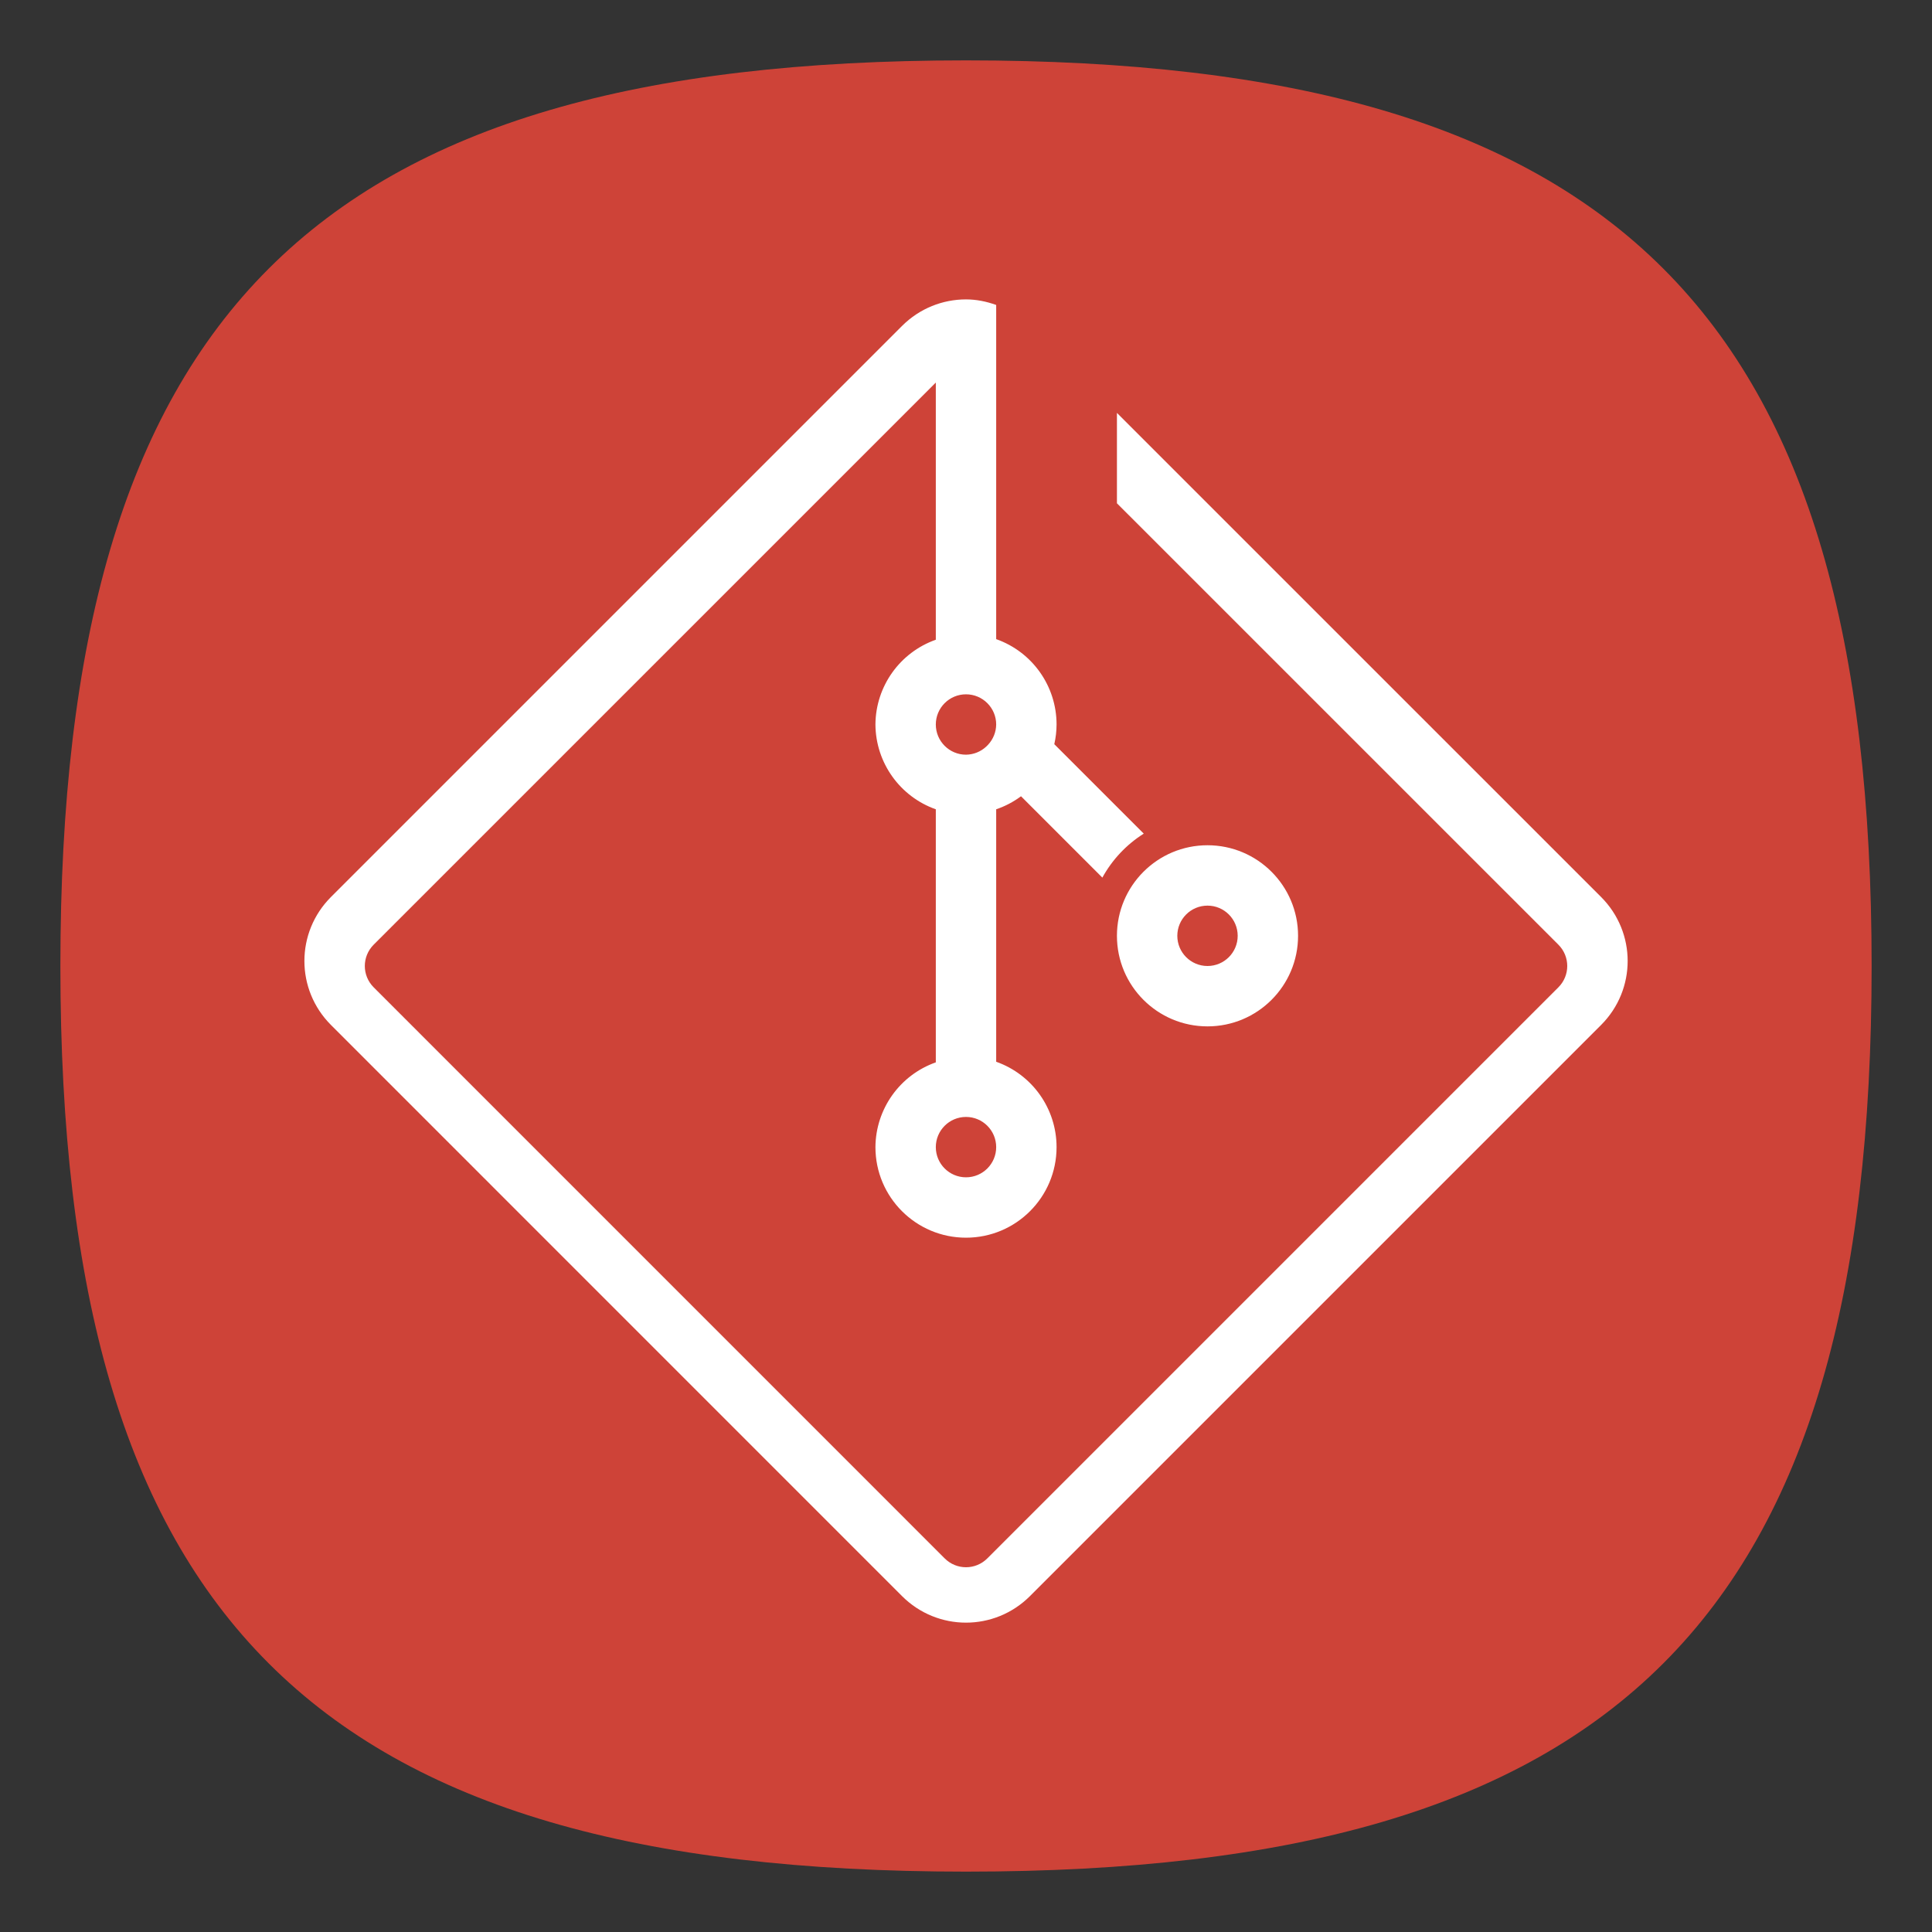 <?xml version="1.0" encoding="UTF-8" standalone="no"?>
<svg
   viewbox="0 0 200 200"
   version="1.1"
   id="svg4"
   sodipodi:docname="git.svg"
   width="64"
   height="64"
   inkscape:version="1.1.1 (3bf5ae0d25, 2021-09-20, custom)"
   xmlns:inkscape="http://www.inkscape.org/namespaces/inkscape"
   xmlns:sodipodi="http://sodipodi.sourceforge.net/DTD/sodipodi-0.dtd"
   xmlns="http://www.w3.org/2000/svg"
   xmlns:svg="http://www.w3.org/2000/svg">
  <rect width="100%" height="100%" fill="#333333" stroke="none"/>
  <defs
     id="defs8" />
  <sodipodi:namedview
     id="namedview6"
     pagecolor="#ffffff"
     bordercolor="#666666"
     borderopacity="1.0"
     inkscape:pageshadow="2"
     inkscape:pageopacity="0.0"
     inkscape:pagecheckerboard="0"
     showgrid="false"
     inkscape:zoom="9.1570328"
     inkscape:cx="24.243661"
     inkscape:cy="43.736875"
     inkscape:window-width="1920"
     inkscape:window-height="1000"
     inkscape:window-x="0"
     inkscape:window-y="0"
     inkscape:window-maximized="1"
     inkscape:current-layer="svg4"
     showguides="false" />
  <path
     d="M 2,32 C 2,10.4 10.4,2 32,2 53.6,2 62,10.4 62,32 62,53.6 53.6,62 32,62 10.4,62 2,53.6 2,32"
     id="path2"
     style="stroke-width:0.3;fill:#ce4338;fill-opacity:1" />
  <path
     id="rect1991"
     style="fill:#ffffff;fill-opacity:1;stroke-width:1.575;stroke-linecap:round;stroke-linejoin:round"
     d="m 32,9.918 c -0.767,0 -1.533,0.293 -2.121,0.881 L 10.965,29.713 c -1.175,1.175 -1.175,3.067 0,4.242 l 18.914,18.916 c 1.175,1.175 3.067,1.175 4.242,0 L 53.037,33.955 c 1.175,-1.175 1.175,-3.067 0,-4.242 L 37,13.678 v 2.994 l 14.623,14.621 c 0.392,0.392 0.392,1.022 0,1.414 L 32.707,51.623 c -0.392,0.392 -1.022,0.392 -1.414,0 L 12.379,32.707 c -0.392,-0.392 -0.392,-1.022 0,-1.414 L 31,12.672 v 8.52 C 29.808,21.613 29.008,22.736 29,24 c 0.008,1.264 0.808,2.387 2,2.809 v 8.383 C 29.808,35.613 29.008,36.736 29,38 c 0,1.657 1.343,3 3,3 1.657,0 3,-1.343 3,-3 -1.28e-4,-1.271 -0.801,-2.404 -2,-2.828 v -8.363 c 0.295,-0.1 0.572,-0.246 0.822,-0.432 l 2.695,2.695 c 0.326,-0.594 0.798,-1.095 1.371,-1.457 l -2.963,-2.963 C 34.974,24.438 34.999,24.22 35,24 35,22.729 34.199,21.596 33,21.172 v -8.5 V 11 10.102 C 32.676,9.986 32.34,9.918 32,9.918 Z M 32,23 c 0.552,0 1,0.448 1,1 -0.003,0.25 -0.099,0.489 -0.27,0.672 l -0.059,0.059 C 32.489,24.901 32.25,24.997 32,25 c -0.552,0 -1,-0.448 -1,-1 0,-0.552 0.448,-1 1,-1 z m 8,5 c -1.657,0 -3,1.343 -3,3 0,1.657 1.343,3 3,3 1.657,0 3,-1.343 3,-3 0,-1.657 -1.343,-3 -3,-3 z m 0,2 c 0.552,0 1,0.448 1,1 0,0.552 -0.448,1 -1,1 -0.552,0 -1,-0.448 -1,-1 0,-0.552 0.448,-1 1,-1 z m -8,7 c 0.552,0 1,0.448 1,1 0,0.552 -0.448,1 -1,1 -0.552,0 -1,-0.448 -1,-1 0,-0.552 0.448,-1 1,-1 z"
     sodipodi:nodetypes="sscccssccccssccsccccccsccccccccccccssccccsssssssssssssssss" />
</svg>
